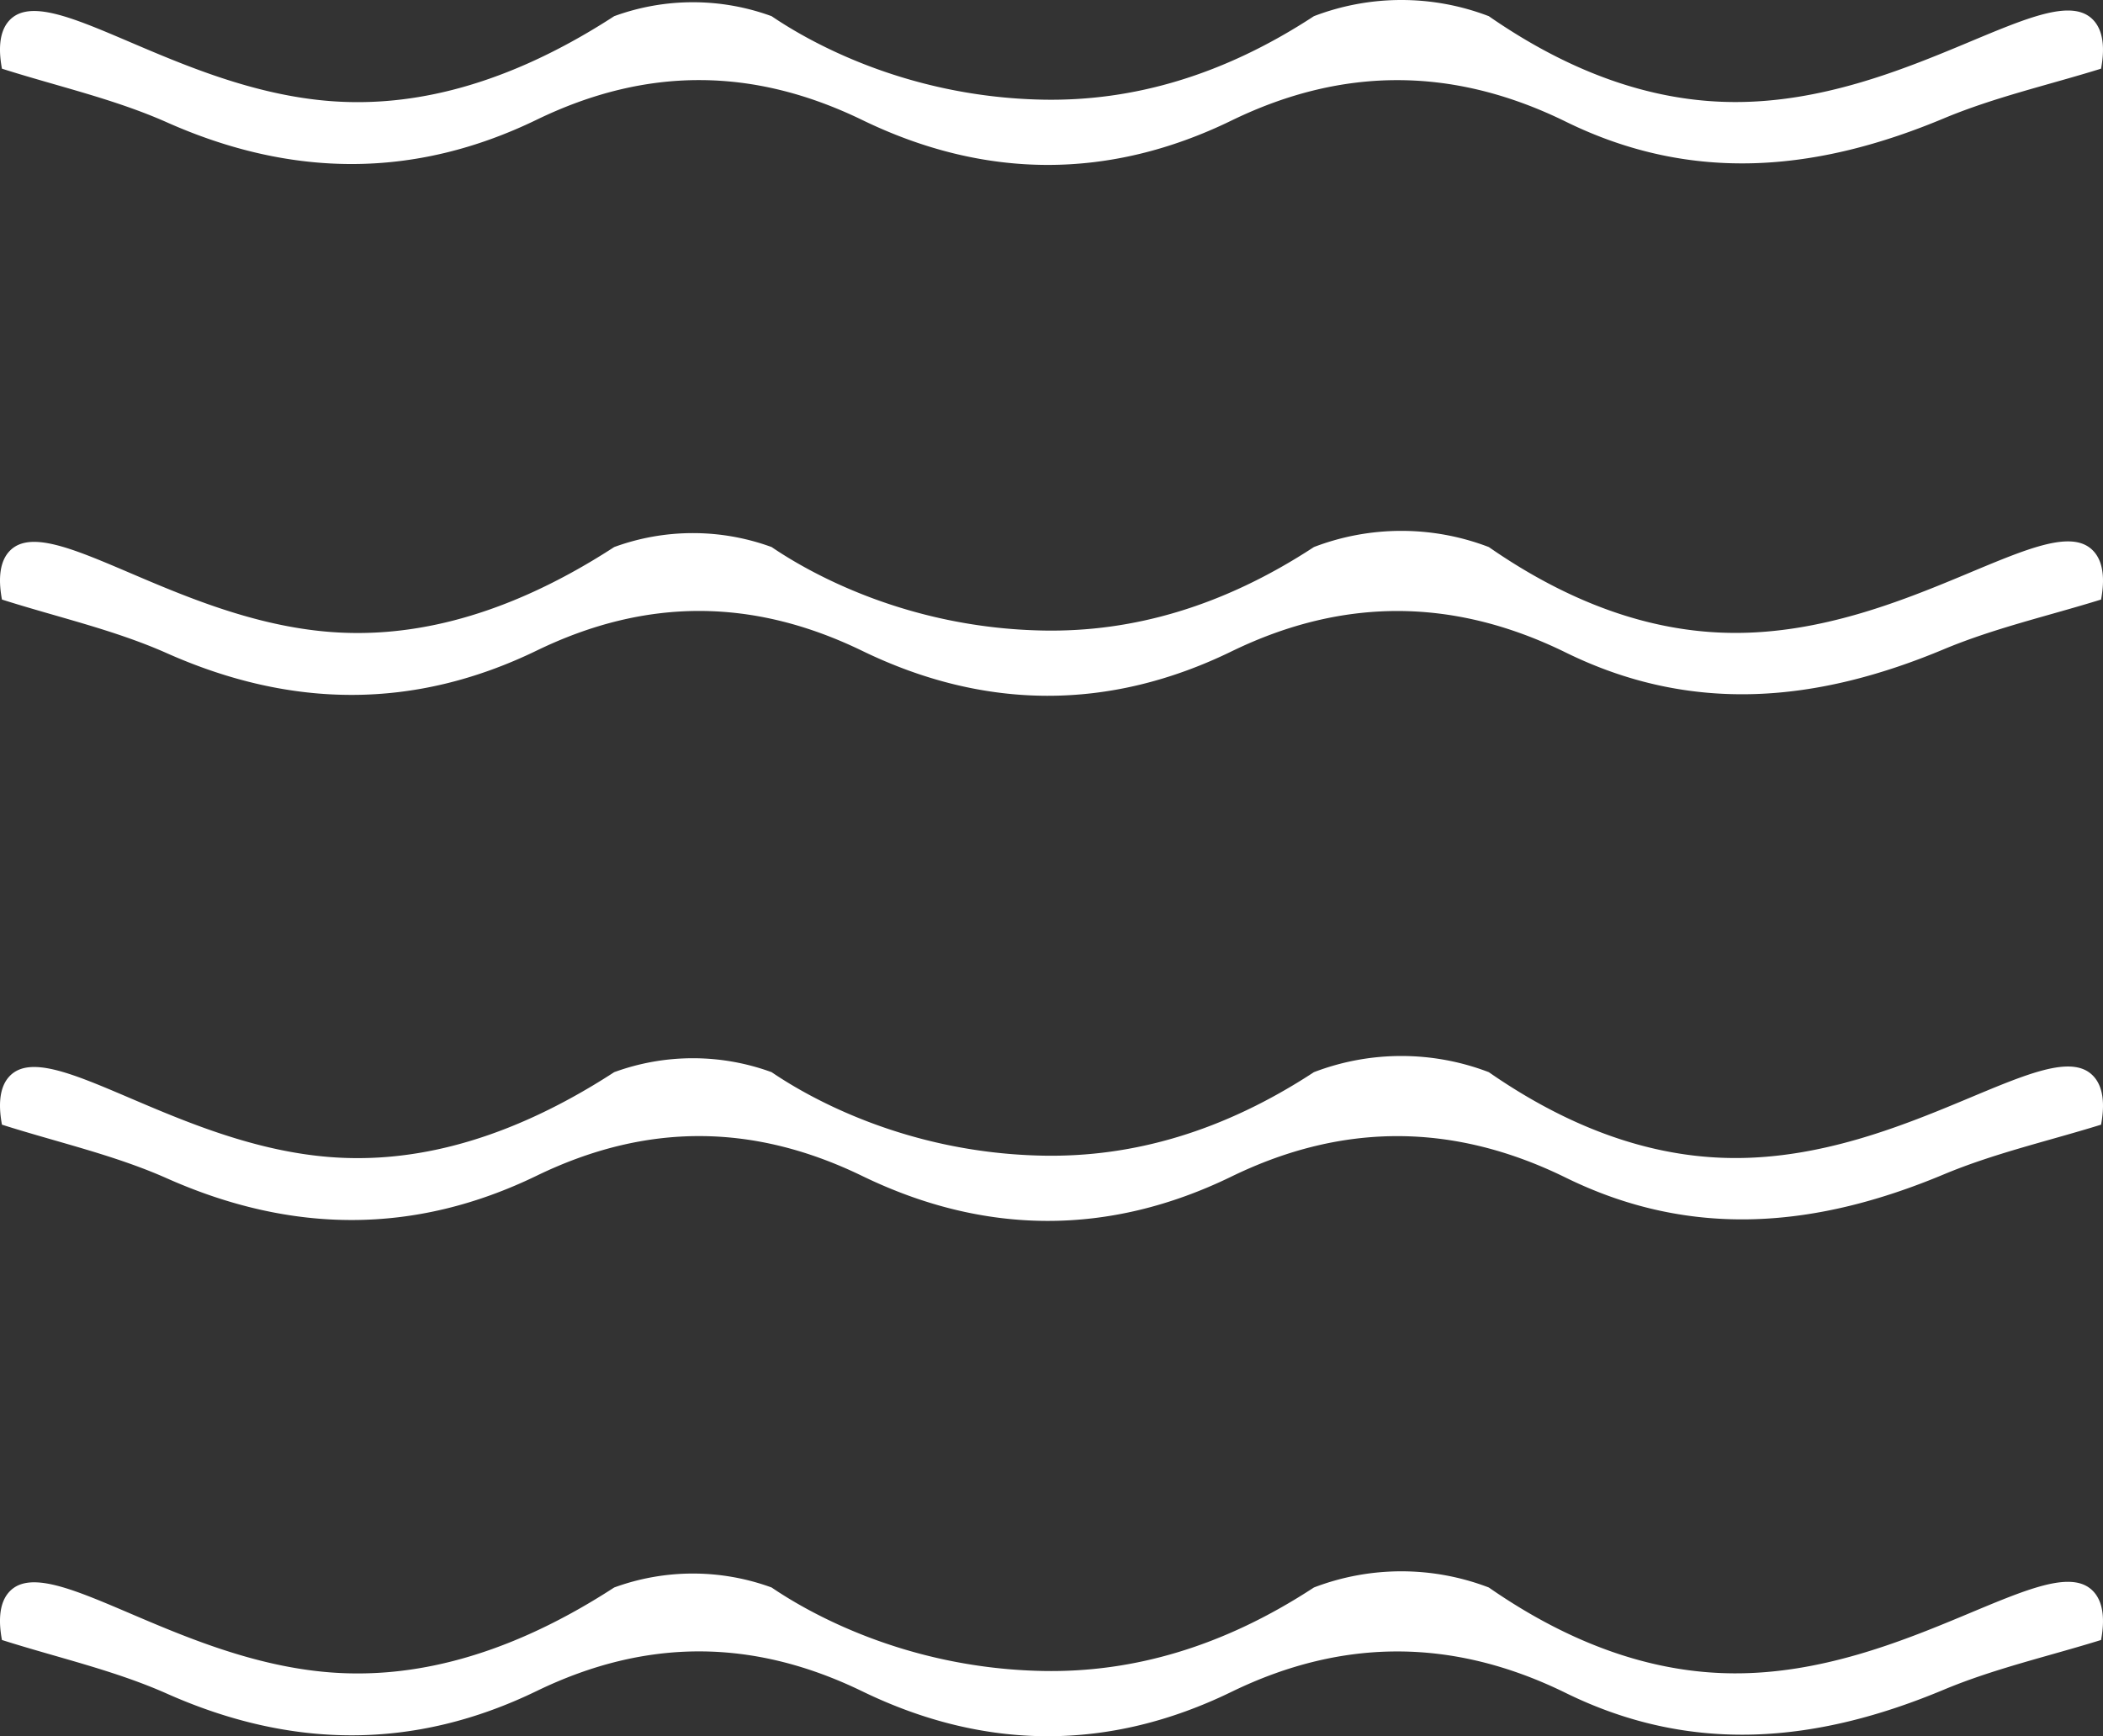 <svg xmlns="http://www.w3.org/2000/svg" viewBox="0 0 15824.35 13066.29"><rect x="0" y="0" width="15824.35" height="13066.29" fill="#333333" stroke="none"/><defs><style>.cls-1{fill:#fff;}</style></defs><g id="Calque_2" data-name="Calque 2"><g id="HumidityW"><path class="cls-1" d="M15809.82,516.83c-395.17,122.64-803,214.93-1183,373.9-950.5,397.65-1890.57,493.53-2844.6,25-835.62-410.34-1670-420.36-2515.79-8.52-921.35,448.65-1857.3,443-2778.06-4C5667,504.55,4862.19,501.51,4038.43,901,3120,1346.31,2194.29,1338.2,1255.77,920.69,860.39,744.81,429.4,649,14.59,516.83-6.61,402.3-17.22,243.7,73.65,150.23,371-155.6,1329.43,673.45,2489.67,761.05c506,38.21,1225.93-51.34,2131.86-639.25a1724.12,1724.12,0,0,1,1184.65,0C6068.6,300.32,6803.84,729.69,7846.39,750,8526.47,763.2,9206.54,567,9886.61,121.8a1838.93,1838.93,0,0,1,1316.27,0c746.7,518.13,1375.32,643.4,1840.89,646.07,1312.16,7.51,2388.6-952.85,2707-617.64C15843.79,248.17,15829.4,411.75,15809.82,516.83Z"/><path class="cls-1" d="M15809.88,4512c-395.17,122.64-803,214.92-1183,373.89-950.49,397.66-1890.56,493.53-2844.6,25-835.62-410.34-1670-420.36-2515.78-8.53-921.35,448.65-1857.31,443-2778.06-4-821.42-398.73-1626.18-401.78-2449.94-2.34C3120,5341.51,2194.35,5333.4,1255.83,4915.9,860.45,4740,429.46,4644.23,14.65,4512c-21.2-114.54-31.81-273.14,59.05-366.6,297.32-305.84,1255.79,523.21,2416,610.82,506,38.2,1225.93-51.35,2131.86-639.26a1724.09,1724.09,0,0,1,1184.64,0c262.43,178.53,997.67,607.89,2040.22,628.18,680.07,13.23,1360.14-182.94,2040.22-628.18a1839.07,1839.07,0,0,1,1316.27,0c746.7,518.14,1375.32,643.41,1840.89,646.07,1312.16,7.51,2388.59-952.85,2707-617.63C15843.85,4243.38,15829.46,4407,15809.88,4512Z"/><path class="cls-1" d="M15809.88,8463.9c-395.17,122.64-803,214.92-1183,373.89-950.49,397.66-1890.56,493.53-2844.6,25-835.62-410.34-1670-420.35-2515.78-8.52-921.35,448.65-1857.31,443-2778.06-4C5667,8451.62,4862.25,8448.57,4038.49,8848c-918.45,445.36-1844.14,437.25-2782.66,19.75C860.45,8691.87,429.46,8596.09,14.65,8463.9c-21.2-114.54-31.81-273.14,59.05-366.6,297.32-305.84,1255.79,523.21,2416,610.82,506,38.2,1225.93-51.35,2131.86-639.26a1724.09,1724.09,0,0,1,1184.64,0c262.43,178.52,997.67,607.89,2040.22,628.17,680.07,13.24,1360.14-182.93,2040.22-628.17a1839.07,1839.07,0,0,1,1316.27,0c746.7,518.14,1375.32,643.41,1840.89,646.07,1312.16,7.51,2388.59-952.85,2707-617.64C15843.85,8195.24,15829.46,8358.81,15809.88,8463.9Z"/><path class="cls-1" d="M15809.82,12342c-395.17,122.64-803,214.92-1183,373.89-950.5,397.66-1890.57,493.53-2844.6,25-835.62-410.33-1670-420.35-2515.79-8.52-921.35,448.65-1857.3,443-2778.06-4-821.42-398.73-1626.18-401.78-2449.94-2.34-918.45,445.36-1844.14,437.25-2782.66,19.75C860.39,12570,429.4,12474.19,14.59,12342c-21.2-114.54-31.81-273.14,59.06-366.6,297.31-305.84,1255.78,523.21,2416,610.82,506,38.2,1225.93-51.35,2131.86-639.26a1724.12,1724.12,0,0,1,1184.65,0c262.42,178.52,997.66,607.89,2040.21,628.18,680.08,13.23,1360.15-182.94,2040.22-628.18a1839.07,1839.07,0,0,1,1316.27,0c746.7,518.14,1375.32,643.41,1840.89,646.07,1312.16,7.51,2388.6-952.85,2707-617.63C15843.79,12073.34,15829.4,12236.91,15809.82,12342Z"/></g></g></svg>